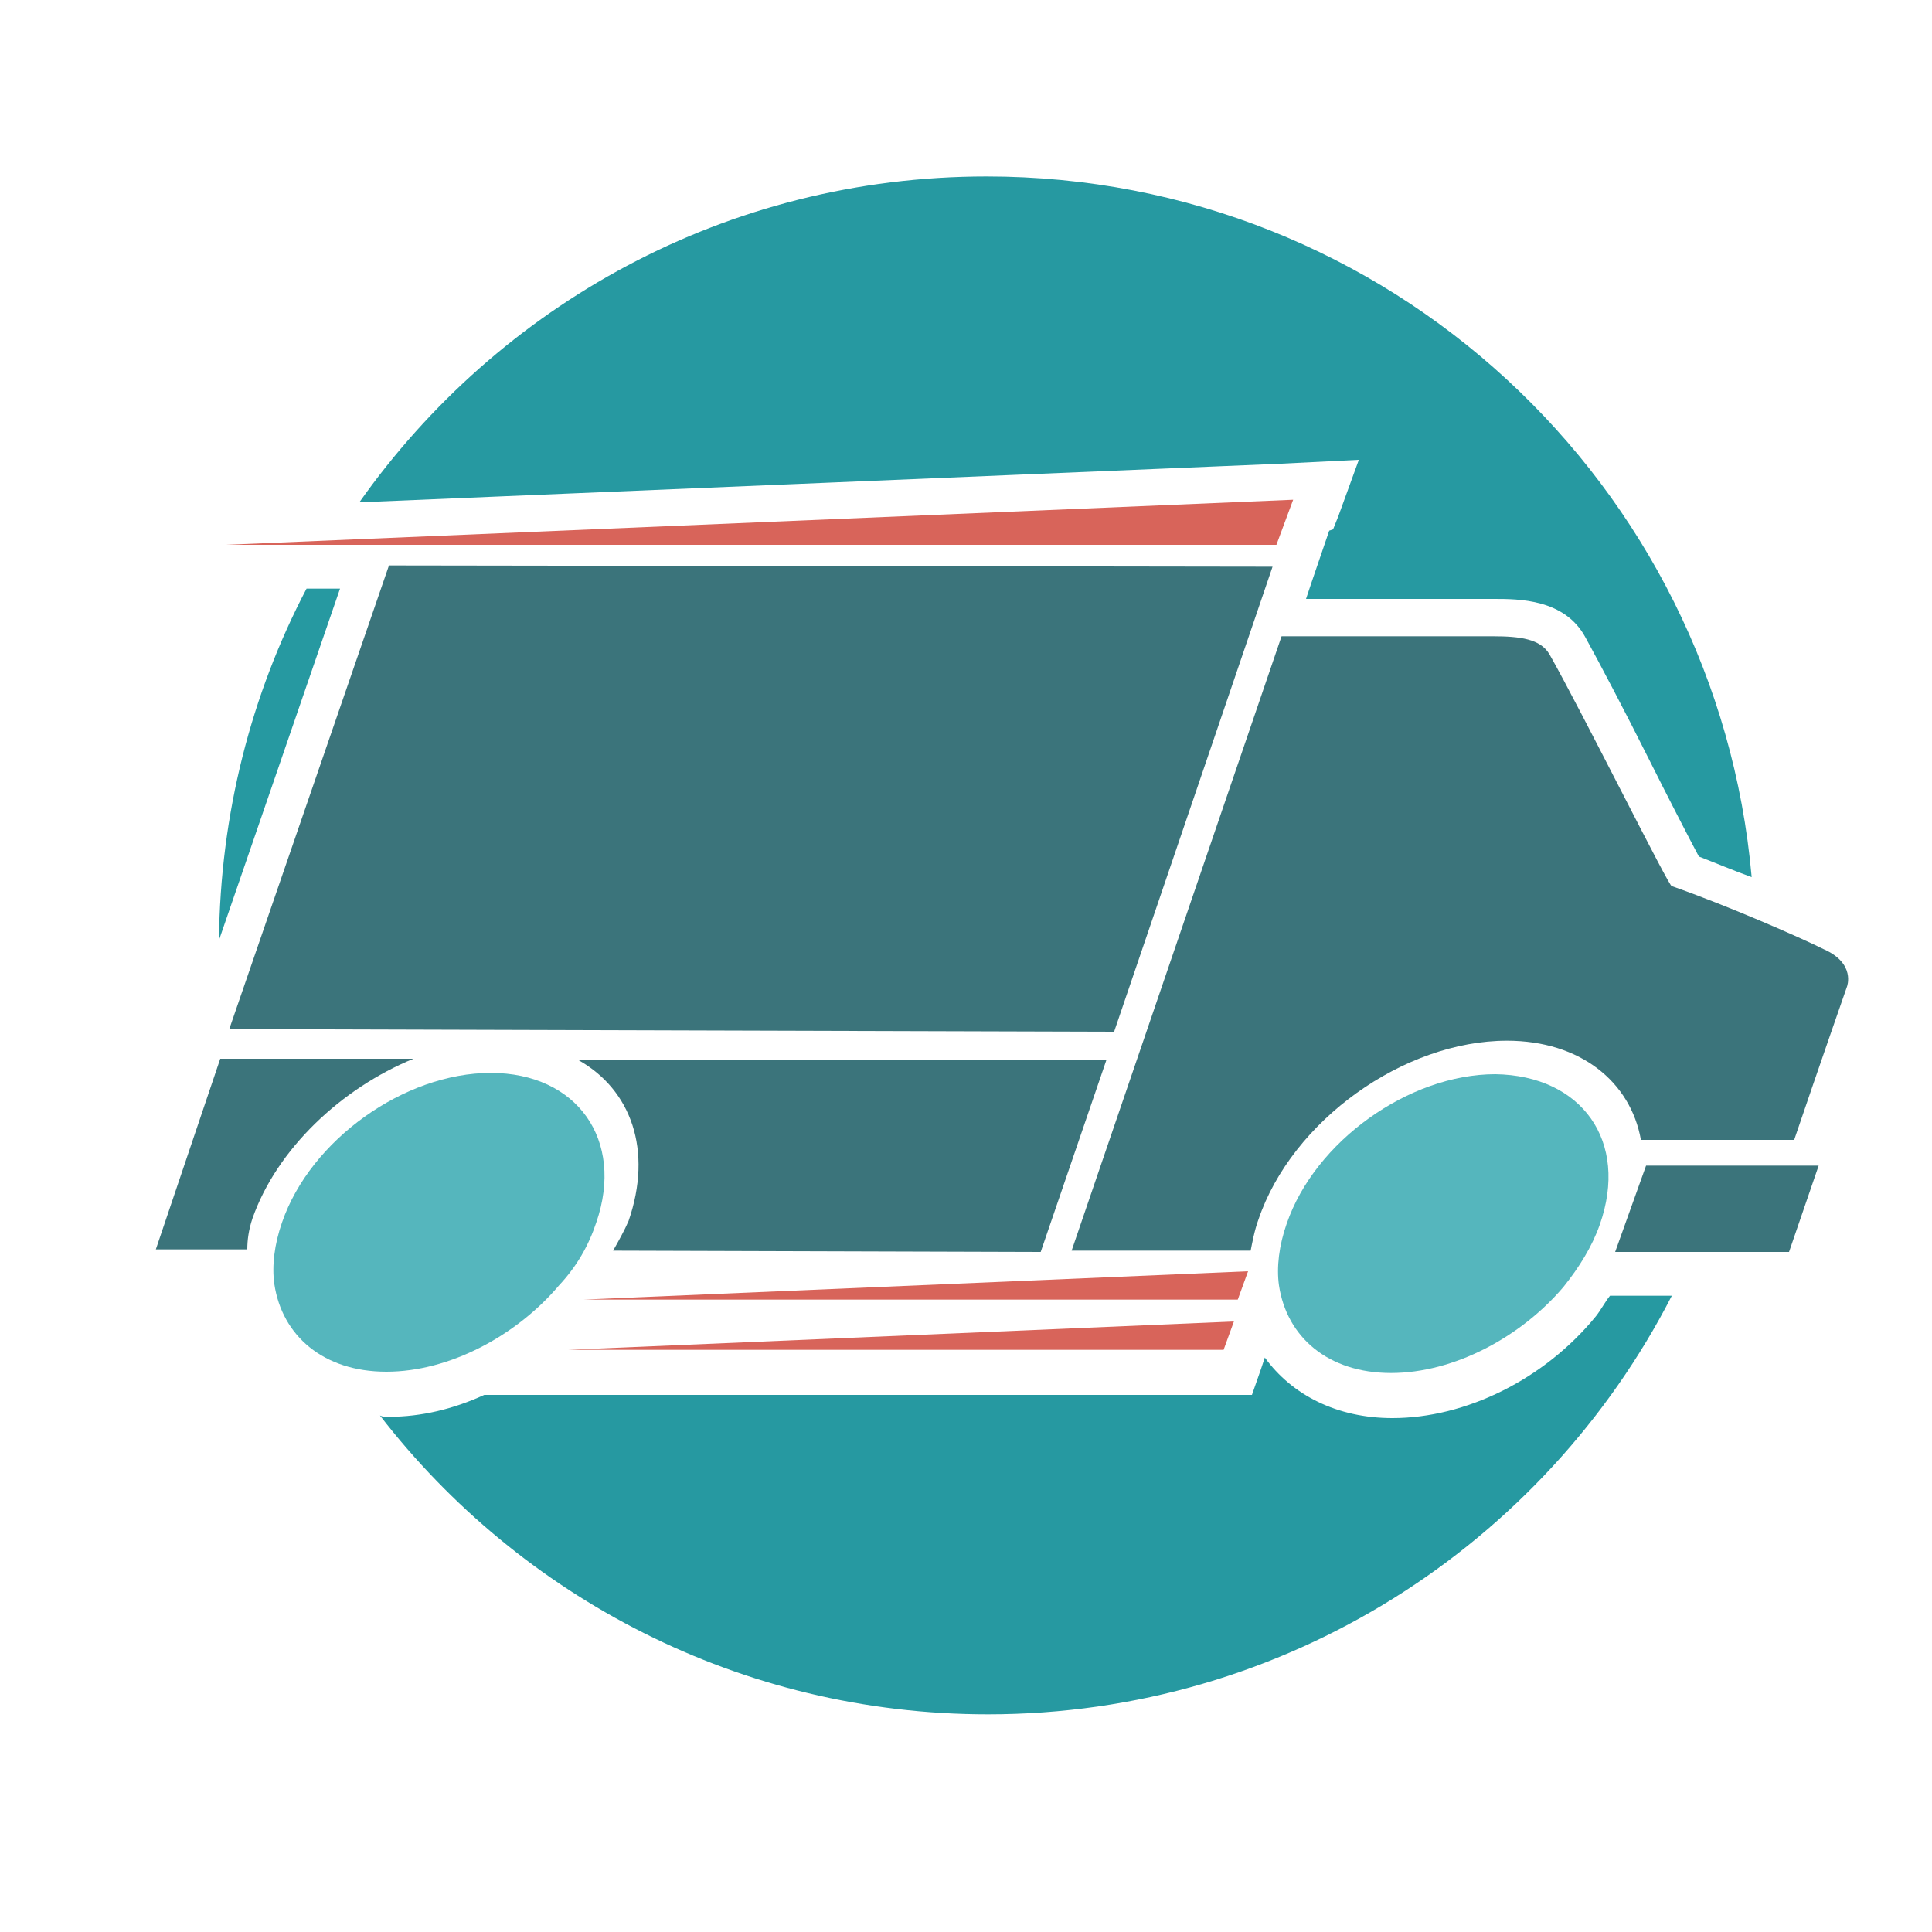 <?xml version="1.0" encoding="utf-8"?>
<!-- Generator: Adobe Illustrator 18.1.0, SVG Export Plug-In . SVG Version: 6.00 Build 0)  -->
<svg version="1.0" id="Layer_1" xmlns="http://www.w3.org/2000/svg" xmlns:xlink="http://www.w3.org/1999/xlink" x="0px" y="0px"
	 viewBox="0 0 150 150" enable-background="new 0 0 150 150" xml:space="preserve">
<g>
	<path fill="#2699A1" d="M23.8,45.7C19.5,53.9,17.1,63.2,17,73l9.4-27.3H23.8z"/>
	<path fill="#2699A1" d="M105.5,35.7l-1.6,4.4l-0.4,1l-0.3,0.1l-1.4,4.1l-0.4,1.2l11,0l3.6,0c1.9,0,5.5,0,7.1,3
		c1.1,2,3.1,5.8,4.9,9.4c1.4,2.8,3.1,6.1,3.9,7.6c1.3,0.5,2.7,1.1,4.1,1.6c-2.7-30.5-28.2-54.4-59.4-54.4c-20.2,0-37.9,10-48.7,25.3
		L99.5,36L105.5,35.7z"/>
	<path fill="#2699A1" d="M125,100.6c-0.4,0.5-0.7,1.1-1.1,1.6c-4,4.9-10.1,7.9-15.8,7.9h0c-4.3,0-7.8-1.8-9.9-4.7l-0.3,0.9l-0.7,2
		H95H37.6c-2.4,1.1-4.9,1.7-7.4,1.7h-0.1c-0.2,0-0.4,0-0.6-0.1c10.9,14.1,28,23.2,47.2,23.2c23.1,0,43.2-13.2,53.1-32.5l-4.3,0H125z
		"/>
	<path fill="#3B747B" d="M141.6,73.7c-1.8-0.9-7.5-3.4-11.8-4.9c-0.1,0.3-7-13.6-9.5-18c-0.7-1.2-2.3-1.4-4.4-1.4
		c-0.1,0-8.1,0-16.4,0L83.2,97.1l13.9,0c0.1-0.5,0.3-1.6,0.6-2.4c2.6-7.7,11.3-13.9,19.3-13.9c5.7,0,9.6,3.2,10.4,7.7l11.9,0
		c1.9-5.6,4.1-11.9,4.1-11.9S144.1,74.8,141.6,73.7z"/>
	<polygon fill="#3B747B" points="98.8,44 30.2,43.9 17.8,79.9 86.5,80.1 	"/>
	<path fill="#55B6BD" d="M46.3,94.9c2.2-6.4-1.5-11.6-8.2-11.6c-6.7,0-14,5.2-16.2,11.6c-0.6,1.7-0.8,3.4-0.6,4.8
		c0.6,4,3.8,6.8,8.7,6.8c4.9,0,10.1-2.8,13.4-6.7C44.8,98.3,45.7,96.7,46.3,94.9z"/>
	<polygon fill="#3B747B" points="127.8,90.5 125.4,97.2 138.9,97.2 141.2,90.5 	"/>
	<path fill="#3B747B" d="M32.1,82.2h-15l-5,14.8l7.1,0c0-0.7,0.1-1.5,0.4-2.4C21.5,89.2,26.5,84.5,32.1,82.2z"/>
	<path fill="#3B747B" d="M47.6,97.1l33.2,0.1l5.1-14.9h-41c4.1,2.3,5.8,7,3.9,12.5C48.5,95.5,48,96.4,47.6,97.1z"/>
	<path fill="#55B6BD" d="M116.1,83.4c-6.7,0-14,5.2-16.2,11.6c-0.6,1.7-0.8,3.4-0.6,4.8c0.6,4,3.8,6.8,8.7,6.8
		c4.9,0,10.1-2.8,13.4-6.7c1.2-1.5,2.2-3.1,2.8-4.8C126.5,88.6,122.8,83.5,116.1,83.4z"/>
	<polygon fill="#D8645A" points="100.4,38.8 17.5,42.3 99.1,42.3 	"/>
	<polygon fill="#D8645A" points="95,104.8 95.8,102.6 44.1,104.8 	"/>
	<polygon fill="#D8645A" points="96.1,100.9 96.9,98.7 45.3,100.9 	"/>
</g>
</svg>
